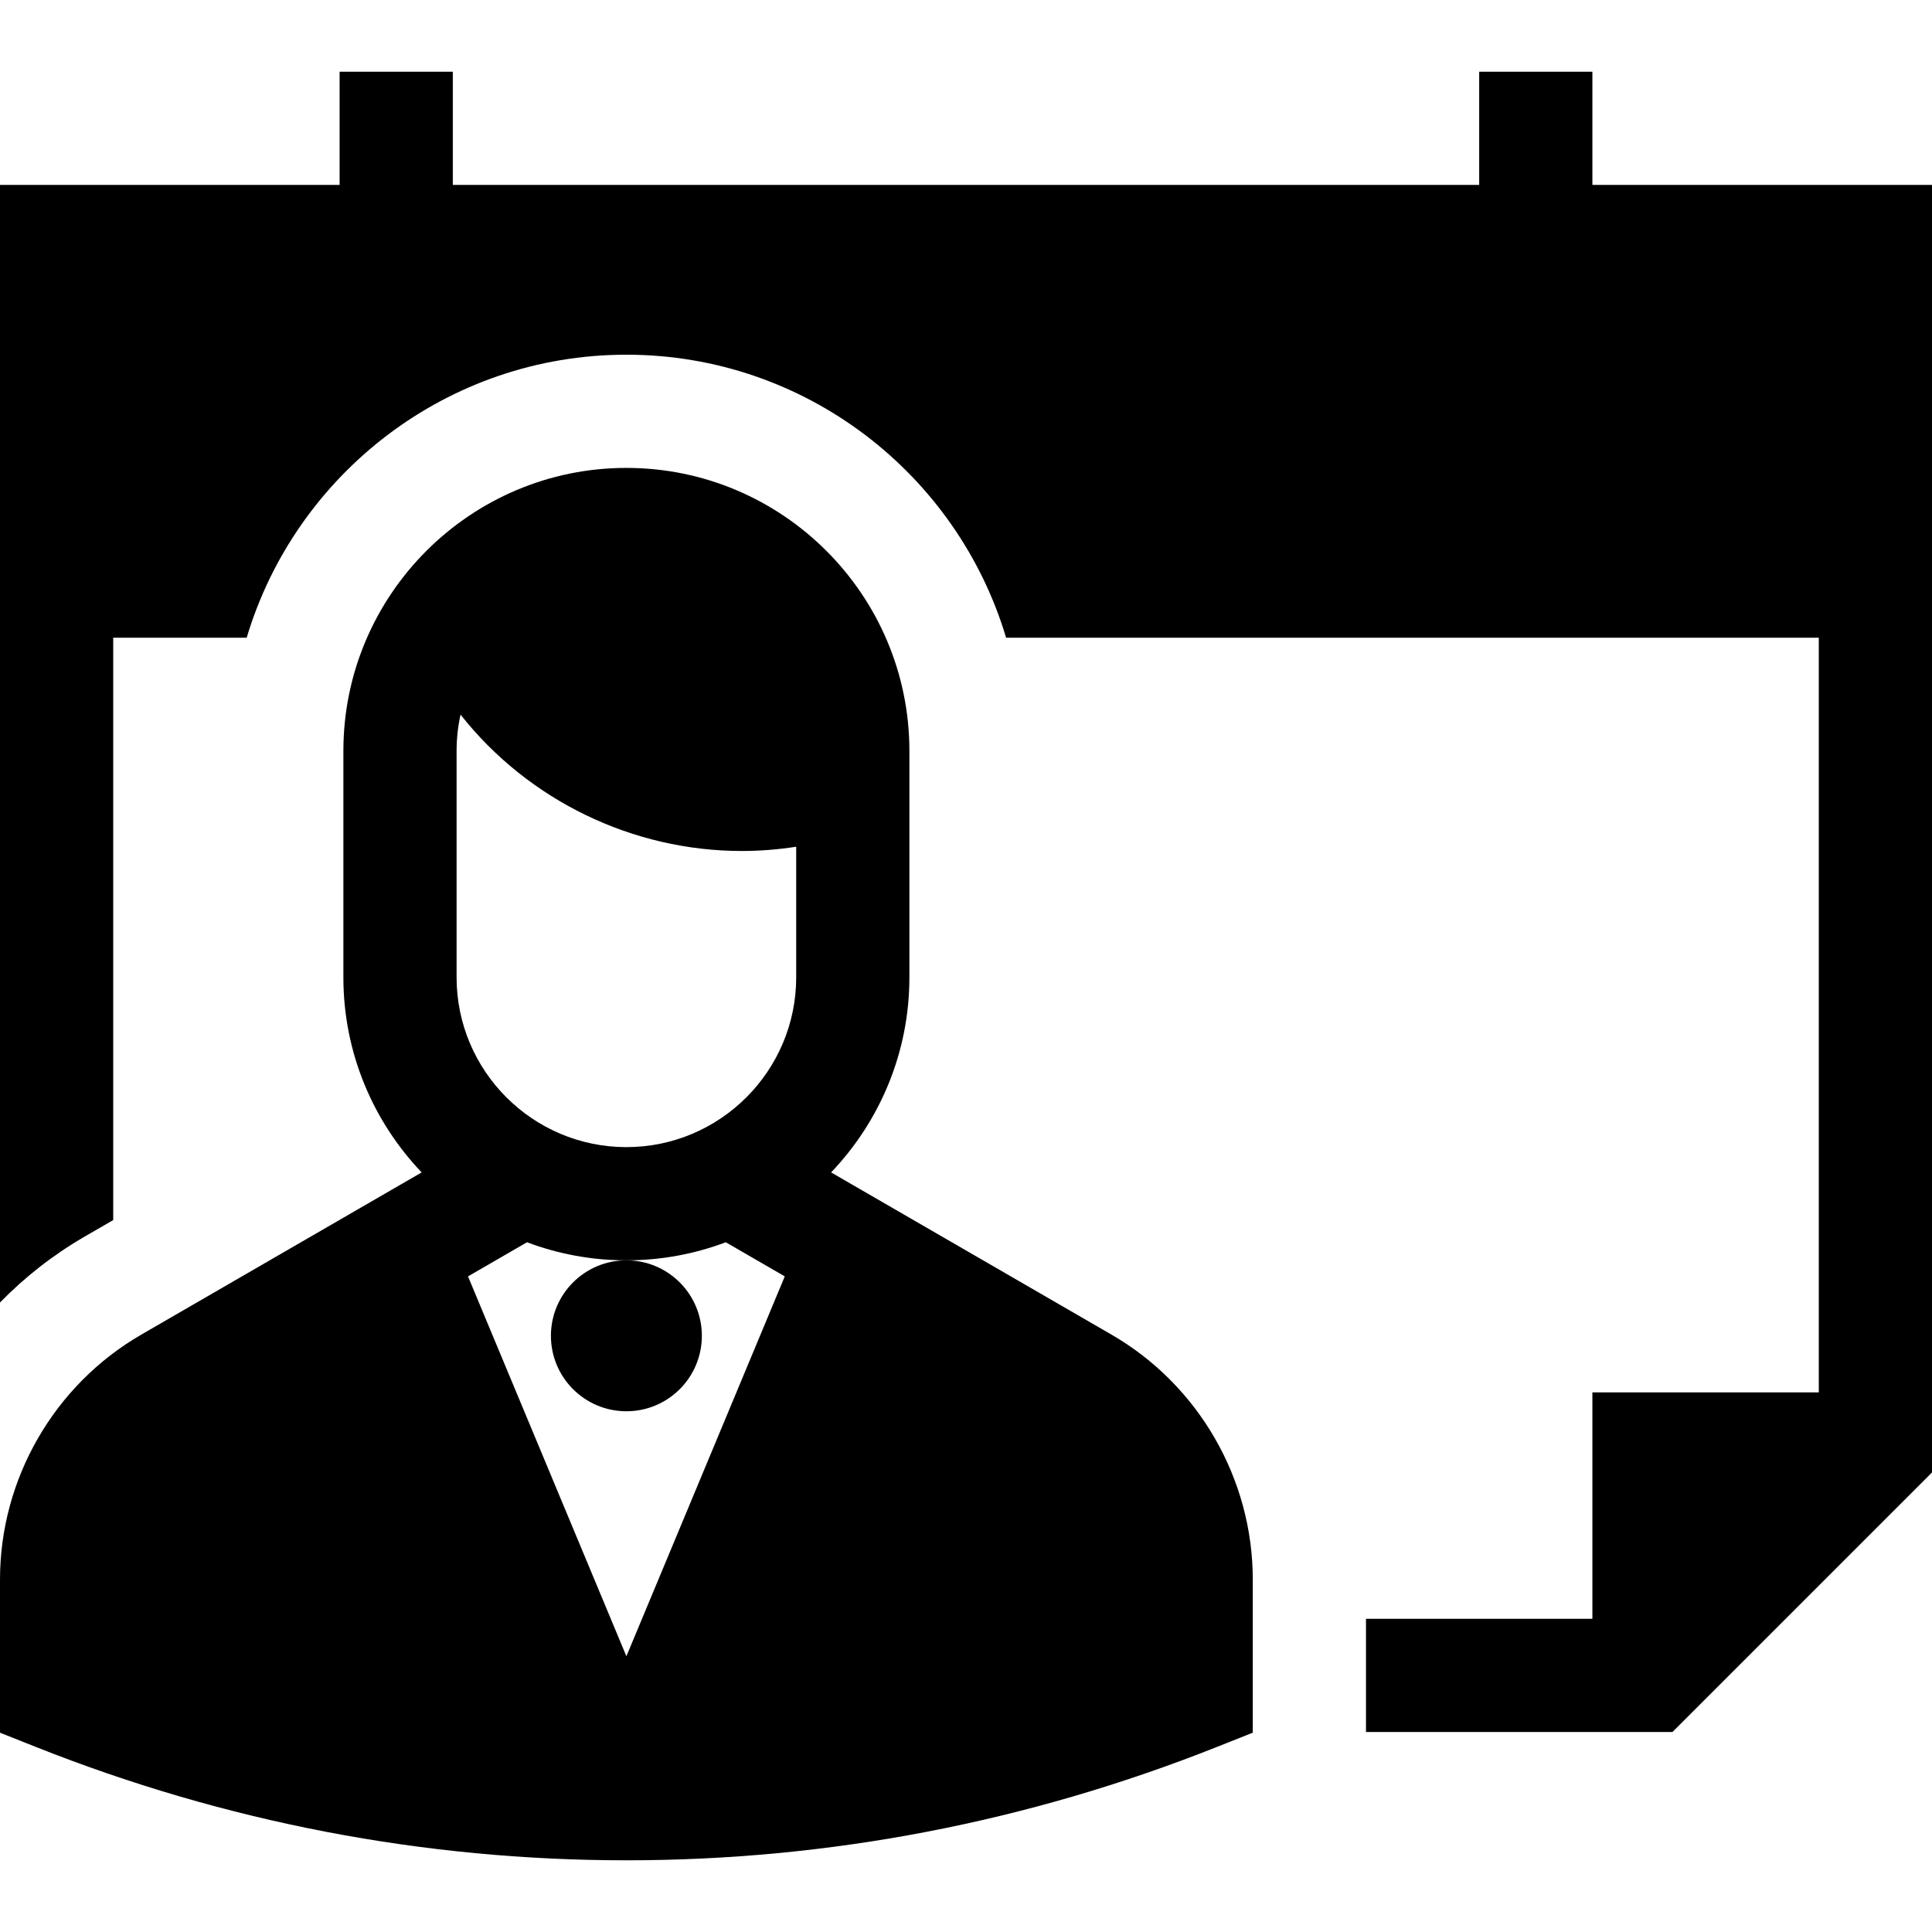 <?xml version="1.0" encoding="iso-8859-1"?>
<!-- Generator: Adobe Illustrator 19.0.0, SVG Export Plug-In . SVG Version: 6.00 Build 0)  -->
<svg version="1.1" id="Capa_1" xmlns="http://www.w3.org/2000/svg" xmlns:xlink="http://www.w3.org/1999/xlink" x="0px" y="0px"
	 viewBox="0 0 512 512" style="enable-background:new 0 0 512 512;" xml:space="preserve">
<g>
	<g>
		<path d="M294.557,353.687l-74.303-42.985C233.092,297.236,241,279.03,241,259v-60c0-41.355-33.645-75-75-75s-75,33.645-75,75v60
			c0,20.03,7.908,38.236,20.746,51.702l-74.302,42.985C14.348,367.048,0,391.923,0,418.606v40.575l9.461,3.759
			C59.659,482.886,112.326,493,166,493s106.341-10.114,156.539-30.06l9.461-3.759v-40.575
			C332,391.923,317.652,367.048,294.557,353.687z M166,438.924l-41.974-100.668l15.633-9.043C147.86,332.299,156.733,334,166,334
			c9.267,0,18.14-1.701,26.341-4.788l15.633,9.044L166,438.924z M211,259c0,24.813-20.187,45-45,45s-45-20.187-45-45v-60
			c0-3.303,0.368-6.521,1.047-9.624c17.98,22.799,45.644,36.146,74.573,36.146c4.771,0,9.577-0.386,14.38-1.13V259z"/>
	</g>
</g>
<g>
	<g>
		<circle cx="166" cy="354" r="20"/>
	</g>
</g>
<g>
	<g>
		<path d="M422,49V19h-30v30H120V19H90v30H0v296.172c6.573-6.731,14.087-12.632,22.423-17.454L30,323.335V169h35.374
			c12.94-43.325,53.15-75,100.626-75s87.686,31.675,100.626,75H482v200h-60v60h-60v30h81.213L512,390.213V49H422z"/>
	</g>
</g>
<g>
</g>
<g>
</g>
<g>
</g>
<g>
</g>
<g>
</g>
<g>
</g>
<g>
</g>
<g>
</g>
<g>
</g>
<g>
</g>
<g>
</g>
<g>
</g>
<g>
</g>
<g>
</g>
<g>
</g>
</svg>
